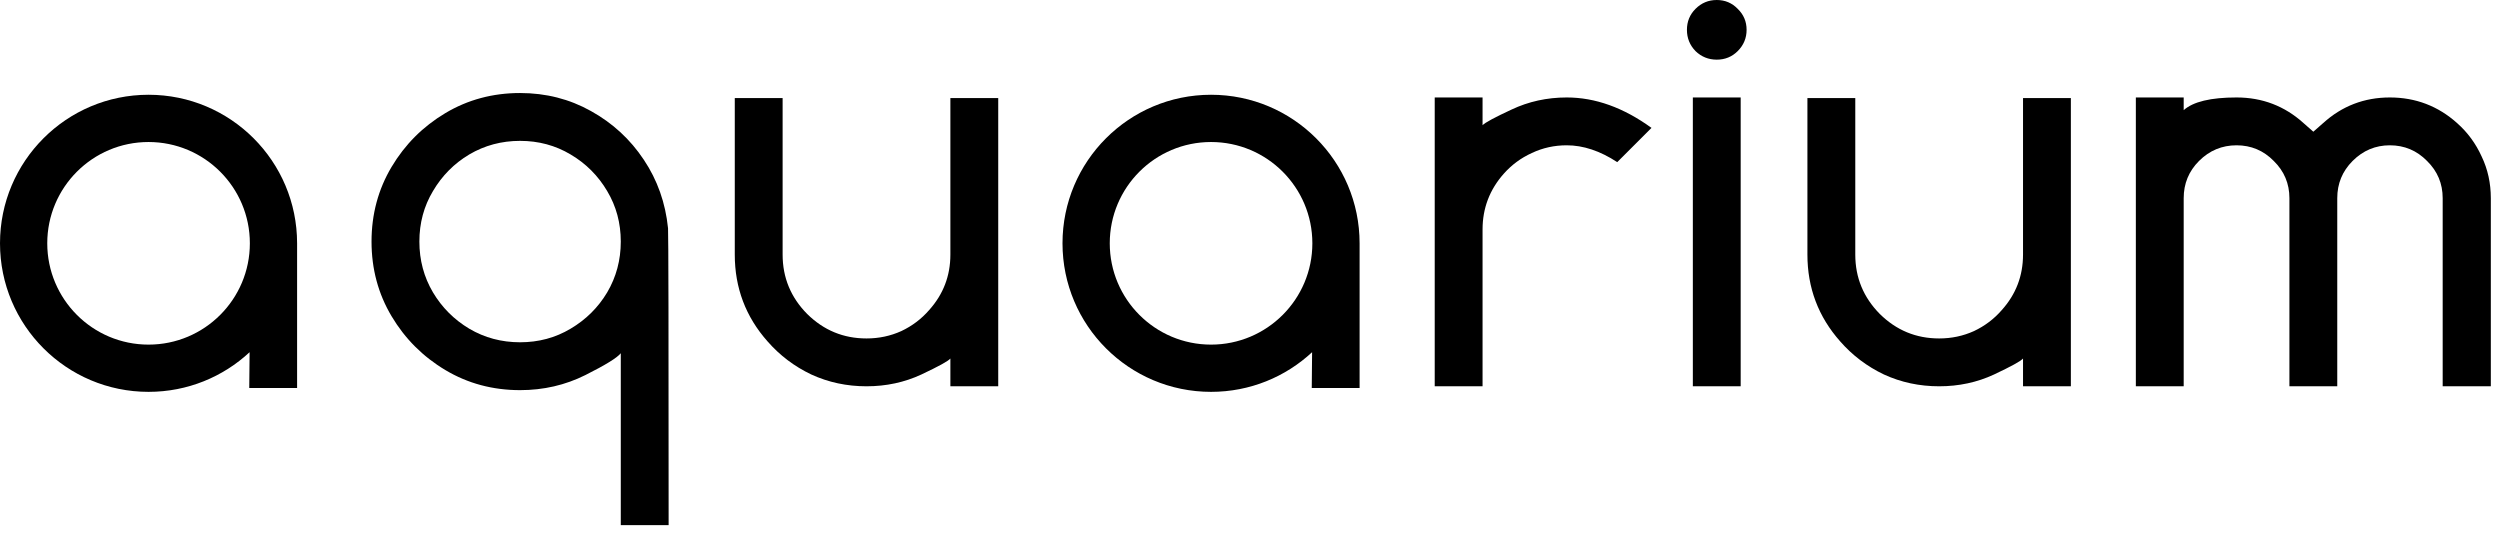 <svg width="124" height="27" viewBox="0 0 124 27" fill="none" xmlns="http://www.w3.org/2000/svg">
<path d="M123.545 19.16H121.157V9.829C121.157 9.106 120.898 8.491 120.381 7.983C119.873 7.466 119.258 7.207 118.535 7.207C117.822 7.207 117.207 7.466 116.689 7.983C116.182 8.491 115.928 9.106 115.928 9.829V19.16H113.555V9.829C113.555 9.106 113.296 8.491 112.778 7.983C112.271 7.466 111.655 7.207 110.933 7.207C110.21 7.207 109.59 7.466 109.072 7.983C108.564 8.491 108.311 9.106 108.311 9.829V19.16H105.938V4.834H108.311V5.464C108.779 5.044 109.653 4.834 110.933 4.834C112.212 4.834 113.32 5.259 114.258 6.108L114.741 6.533L115.225 6.108C116.162 5.259 117.266 4.834 118.535 4.834C119.814 4.834 120.928 5.259 121.875 6.108C122.393 6.567 122.798 7.119 123.091 7.764C123.394 8.398 123.545 9.087 123.545 9.829V19.16Z" fill="black"/>
<path d="M102.715 19.16H100.342V17.783C100.234 17.91 99.756 18.174 98.906 18.574C98.066 18.965 97.158 19.16 96.182 19.16C95.205 19.16 94.292 18.965 93.442 18.574C92.603 18.174 91.88 17.627 91.274 16.934C90.19 15.713 89.648 14.277 89.648 12.627V4.863H92.022V12.627C92.022 13.77 92.427 14.751 93.237 15.571C94.058 16.382 95.039 16.787 96.182 16.787C96.797 16.787 97.373 16.665 97.91 16.421C98.447 16.167 98.906 15.82 99.287 15.381C99.99 14.6 100.342 13.682 100.342 12.627V4.863H102.715V19.16Z" fill="black"/>
<path d="M86.338 19.16H83.965V4.834H86.338V19.16ZM85.151 2.959C84.741 2.959 84.39 2.817 84.097 2.534C83.814 2.241 83.672 1.89 83.672 1.479C83.672 1.069 83.814 0.723 84.097 0.439C84.39 0.146 84.741 0 85.151 0C85.561 0 85.908 0.146 86.191 0.439C86.484 0.723 86.631 1.069 86.631 1.479C86.631 1.89 86.484 2.241 86.191 2.534C85.908 2.817 85.561 2.959 85.151 2.959Z" fill="black"/>
<path d="M73.535 19.16H71.162V4.834H73.535V6.211C73.652 6.084 74.131 5.825 74.971 5.435C75.82 5.034 76.733 4.834 77.71 4.834C79.126 4.834 80.527 5.337 81.914 6.343L80.215 8.042C79.365 7.485 78.53 7.207 77.71 7.207C77.095 7.207 76.519 7.334 75.981 7.588C75.444 7.832 74.981 8.174 74.59 8.613C73.887 9.404 73.535 10.327 73.535 11.382V19.16Z" fill="black"/>
<path d="M49.512 19.16H47.139V17.783C47.031 17.91 46.553 18.174 45.703 18.574C44.863 18.965 43.955 19.16 42.978 19.16C42.002 19.16 41.089 18.965 40.239 18.574C39.399 18.174 38.677 17.627 38.071 16.934C36.987 15.713 36.445 14.277 36.445 12.627V4.863H38.818V12.627C38.818 13.77 39.224 14.751 40.034 15.571C40.855 16.382 41.836 16.787 42.978 16.787C43.594 16.787 44.17 16.665 44.707 16.421C45.244 16.167 45.703 15.82 46.084 15.381C46.787 14.6 47.139 13.682 47.139 12.627V4.863H49.512V19.16Z" fill="black"/>
<path d="M33.164 26.045H30.791V17.52C30.615 17.744 30.029 18.105 29.033 18.604C28.037 19.102 26.958 19.351 25.796 19.351C24.439 19.351 23.203 19.019 22.09 18.355C20.977 17.69 20.088 16.802 19.424 15.688C18.76 14.575 18.428 13.34 18.428 11.982C18.428 10.625 18.76 9.39 19.424 8.276C20.088 7.163 20.977 6.274 22.09 5.61C23.203 4.946 24.439 4.614 25.796 4.614C27.075 4.614 28.247 4.912 29.311 5.508C30.386 6.104 31.26 6.909 31.934 7.925C32.607 8.931 33.008 10.063 33.135 11.323C33.154 11.597 33.164 16.504 33.164 26.045ZM25.796 16.977C26.714 16.977 27.549 16.753 28.301 16.304C29.062 15.854 29.668 15.254 30.117 14.502C30.566 13.74 30.791 12.9 30.791 11.982C30.791 11.065 30.566 10.229 30.117 9.478C29.668 8.716 29.062 8.11 28.301 7.661C27.549 7.212 26.714 6.987 25.796 6.987C24.878 6.987 24.038 7.212 23.276 7.661C22.524 8.11 21.924 8.716 21.475 9.478C21.025 10.229 20.801 11.065 20.801 11.982C20.801 12.9 21.025 13.74 21.475 14.502C21.924 15.254 22.524 15.854 23.276 16.304C24.038 16.753 24.878 16.977 25.796 16.977Z" fill="black"/>
<path fill-rule="evenodd" clip-rule="evenodd" d="M14.736 12.068C14.736 12.068 14.736 12.068 14.736 12.068C14.736 7.999 11.437 4.7 7.368 4.7C3.299 4.7 0 7.999 0 12.068C0 16.137 3.299 19.436 7.368 19.436C9.304 19.436 11.065 18.69 12.38 17.469L12.363 19.246H14.736V12.068H14.736ZM7.368 17.093C10.143 17.093 12.393 14.843 12.393 12.068C12.393 9.293 10.143 7.044 7.368 7.044C4.593 7.044 2.344 9.293 2.344 12.068C2.344 14.843 4.593 17.093 7.368 17.093Z" fill="black"/>
<path fill-rule="evenodd" clip-rule="evenodd" d="M67.436 12.068C67.436 12.068 67.436 12.068 67.436 12.068C67.436 7.999 64.137 4.7 60.068 4.7C55.999 4.7 52.7 7.999 52.7 12.068C52.7 16.137 55.999 19.436 60.068 19.436C62.004 19.436 63.765 18.69 65.08 17.469L65.063 19.246H67.436V12.068H67.436ZM60.068 17.093C62.843 17.093 65.093 14.843 65.093 12.068C65.093 9.293 62.843 7.044 60.068 7.044C57.293 7.044 55.044 9.293 55.044 12.068C55.044 14.843 57.293 17.093 60.068 17.093Z" fill="black"/>
</svg>

